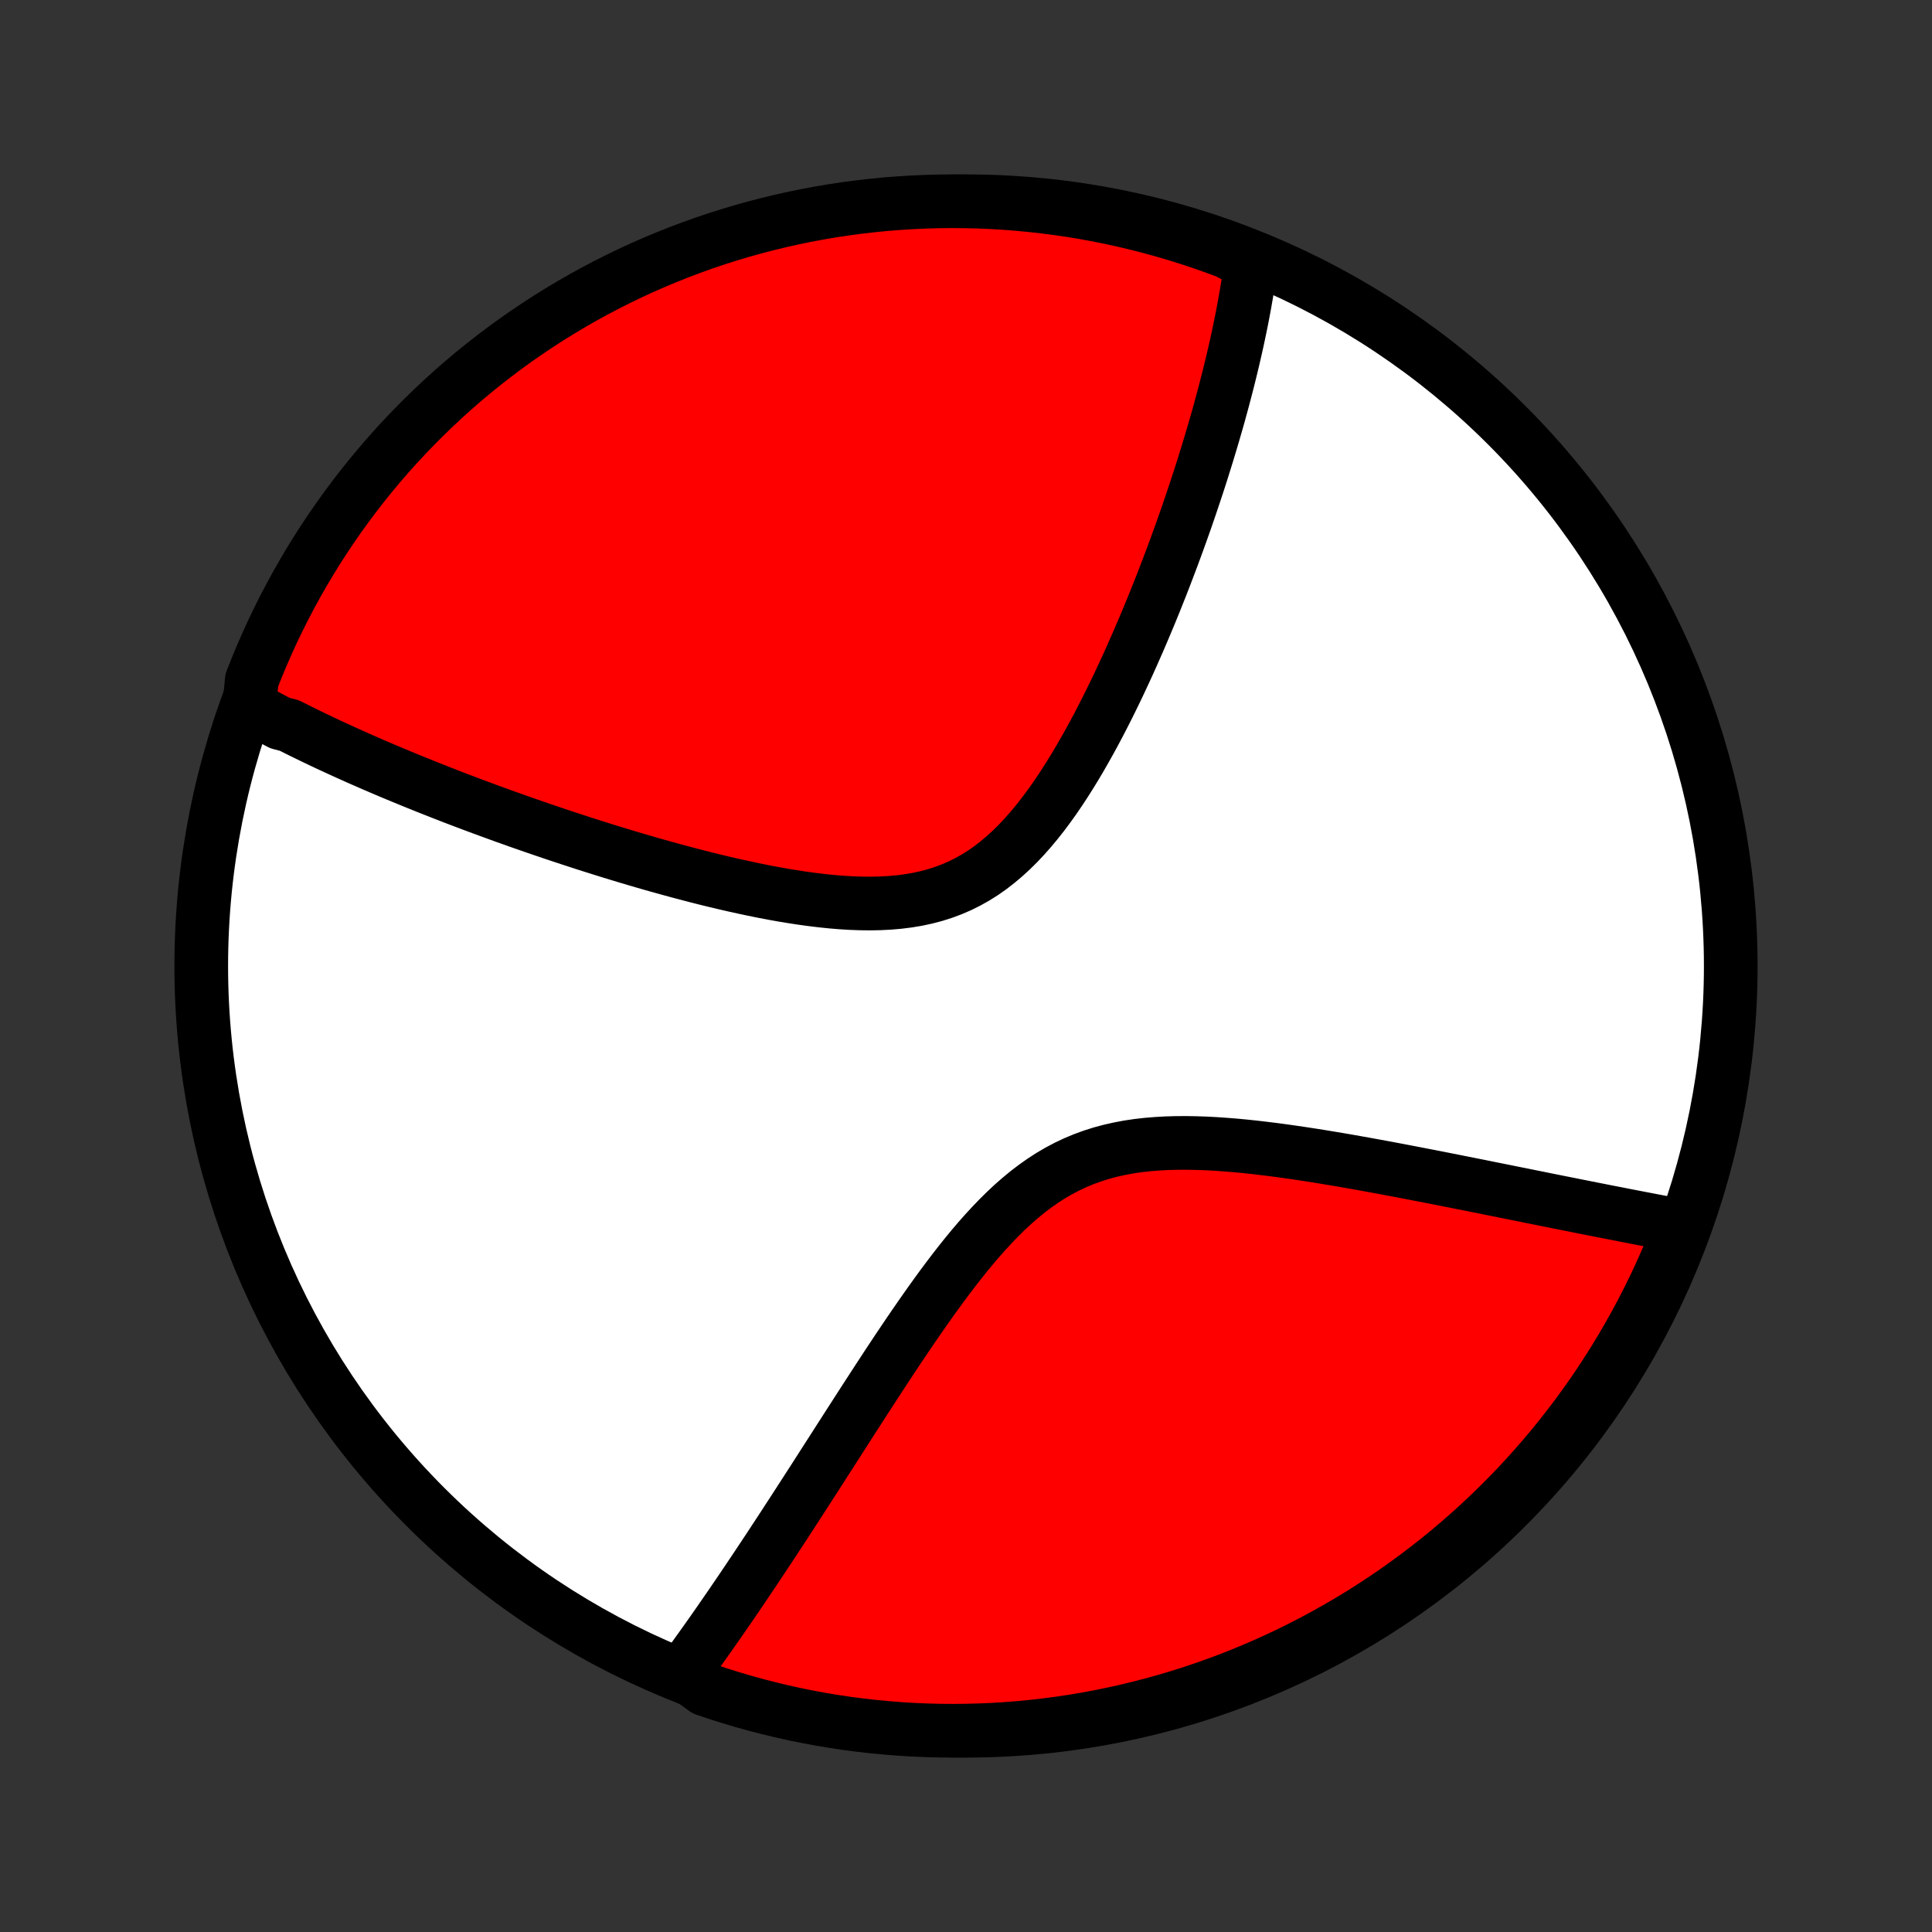<?xml version="1.0" encoding="utf-8" standalone="no"?>
<!DOCTYPE svg PUBLIC "-//W3C//DTD SVG 1.1//EN"
  "http://www.w3.org/Graphics/SVG/1.1/DTD/svg11.dtd">
<!-- Created with matplotlib (http://matplotlib.org/) -->
<svg height="72pt" version="1.1" viewBox="0 0 72 72" width="72pt" xmlns="http://www.w3.org/2000/svg" xmlns:xlink="http://www.w3.org/1999/xlink">
 <rect x="0" y="0" width="72" height="72" fill="#333333" stroke="none"/>
 <defs>
  <style type="text/css">
*{stroke-linecap:butt;stroke-linejoin:round;}
  </style>
 </defs>
 <g id="figure_1">
  <g id="patch_1">
   <path d="
M0 72
L72 72
L72 0
L0 0
z
" style="fill:none;"/>
  </g>
  <g id="axes_1">
   <g id="PatchCollection_1">
    <defs>
     <path d="
M36 -7.5
C43.558 -7.5 50.808 -10.503 56.153 -15.848
C61.497 -21.192 64.5 -28.442 64.5 -36
C64.5 -43.558 61.497 -50.808 56.153 -56.153
C50.808 -61.497 43.558 -64.5 36 -64.5
C28.442 -64.5 21.192 -61.497 15.848 -56.153
C10.503 -50.808 7.5 -43.558 7.5 -36
C7.5 -28.442 10.503 -21.192 15.848 -15.848
C21.192 -10.503 28.442 -7.5 36 -7.5
z
" id="C0_0_a811fe30f3"/>
     <path d="
M9.292 -45.667
L9.453 -45.577
L9.615 -45.488
L9.779 -45.4
L9.943 -45.312
L10.108 -45.224
L10.275 -45.137
L10.442 -45.05
L10.781 -44.963
L10.953 -44.877
L11.125 -44.79
L11.299 -44.704
L11.474 -44.619
L11.651 -44.533
L11.829 -44.448
L12.008 -44.362
L12.189 -44.277
L12.372 -44.192
L12.556 -44.107
L12.742 -44.022
L12.929 -43.937
L13.118 -43.852
L13.309 -43.766
L13.502 -43.681
L13.697 -43.596
L13.893 -43.51
L14.092 -43.425
L14.292 -43.339
L14.495 -43.253
L14.7 -43.167
L14.907 -43.081
L15.116 -42.995
L15.327 -42.908
L15.541 -42.821
L15.758 -42.734
L15.976 -42.646
L16.198 -42.559
L16.421 -42.471
L16.648 -42.382
L16.877 -42.293
L17.109 -42.204
L17.344 -42.115
L17.582 -42.025
L17.823 -41.935
L18.067 -41.845
L18.314 -41.754
L18.564 -41.663
L18.817 -41.571
L19.074 -41.48
L19.334 -41.387
L19.598 -41.295
L19.865 -41.202
L20.135 -41.109
L20.409 -41.016
L20.686 -40.922
L20.968 -40.828
L21.253 -40.734
L21.541 -40.64
L21.834 -40.545
L22.13 -40.451
L22.43 -40.357
L22.733 -40.262
L23.041 -40.168
L23.352 -40.074
L23.667 -39.98
L23.986 -39.887
L24.308 -39.794
L24.635 -39.702
L24.965 -39.611
L25.298 -39.52
L25.635 -39.431
L25.975 -39.342
L26.319 -39.255
L26.666 -39.17
L27.015 -39.087
L27.368 -39.006
L27.723 -38.928
L28.08 -38.852
L28.44 -38.779
L28.801 -38.71
L29.164 -38.645
L29.528 -38.585
L29.893 -38.529
L30.259 -38.479
L30.624 -38.435
L30.989 -38.397
L31.353 -38.367
L31.716 -38.345
L32.077 -38.332
L32.435 -38.328
L32.791 -38.335
L33.143 -38.353
L33.49 -38.383
L33.833 -38.426
L34.171 -38.482
L34.503 -38.553
L34.829 -38.638
L35.148 -38.739
L35.46 -38.855
L35.765 -38.986
L36.063 -39.134
L36.353 -39.296
L36.636 -39.474
L36.911 -39.667
L37.178 -39.874
L37.439 -40.094
L37.692 -40.326
L37.939 -40.57
L38.179 -40.825
L38.412 -41.089
L38.639 -41.362
L38.861 -41.643
L39.076 -41.931
L39.286 -42.224
L39.49 -42.523
L39.69 -42.827
L39.884 -43.134
L40.074 -43.444
L40.259 -43.756
L40.439 -44.071
L40.616 -44.386
L40.788 -44.702
L40.956 -45.019
L41.12 -45.336
L41.28 -45.652
L41.436 -45.967
L41.589 -46.281
L41.738 -46.594
L41.883 -46.906
L42.026 -47.215
L42.165 -47.523
L42.3 -47.829
L42.433 -48.132
L42.563 -48.434
L42.689 -48.732
L42.813 -49.028
L42.934 -49.321
L43.052 -49.612
L43.167 -49.9
L43.28 -50.185
L43.39 -50.468
L43.497 -50.747
L43.602 -51.024
L43.705 -51.297
L43.805 -51.569
L43.903 -51.837
L43.999 -52.102
L44.092 -52.364
L44.184 -52.624
L44.273 -52.881
L44.36 -53.135
L44.445 -53.387
L44.528 -53.636
L44.61 -53.882
L44.689 -54.126
L44.767 -54.367
L44.842 -54.606
L44.916 -54.843
L44.989 -55.077
L45.059 -55.309
L45.128 -55.538
L45.196 -55.766
L45.261 -55.991
L45.326 -56.214
L45.389 -56.435
L45.45 -56.654
L45.509 -56.871
L45.568 -57.087
L45.624 -57.3
L45.68 -57.512
L45.734 -57.722
L45.787 -57.93
L45.838 -58.137
L45.888 -58.342
L45.937 -58.546
L45.984 -58.748
L46.03 -58.949
L46.075 -59.148
L46.119 -59.346
L46.161 -59.543
L46.202 -59.739
L46.242 -59.934
L46.281 -60.127
L46.318 -60.319
L46.354 -60.511
L46.389 -60.701
L46.422 -60.891
L46.455 -61.079
L46.486 -61.267
L46.516 -61.454
L46.544 -61.64
L46.572 -61.826
L46.598 -62.011
L46.622 -62.195
L46.183 -62.379
L45.717 -62.619
L45.248 -62.792
L44.776 -62.958
L44.301 -63.115
L43.824 -63.264
L43.344 -63.405
L42.863 -63.537
L42.379 -63.661
L41.893 -63.777
L41.406 -63.884
L40.916 -63.983
L40.426 -64.073
L39.934 -64.154
L39.441 -64.227
L38.946 -64.292
L38.451 -64.347
L37.955 -64.394
L37.459 -64.433
L36.962 -64.463
L36.465 -64.484
L35.967 -64.496
L35.47 -64.5
L34.972 -64.495
L34.475 -64.481
L33.979 -64.459
L33.483 -64.428
L32.988 -64.389
L32.494 -64.34
L32.001 -64.284
L31.509 -64.218
L31.019 -64.144
L30.53 -64.061
L30.042 -63.97
L29.557 -63.87
L29.073 -63.762
L28.592 -63.645
L28.113 -63.52
L27.636 -63.387
L27.162 -63.245
L26.69 -63.095
L26.221 -62.937
L25.756 -62.77
L25.293 -62.595
L24.834 -62.412
L24.378 -62.221
L23.926 -62.023
L23.477 -61.816
L23.032 -61.601
L22.591 -61.379
L22.154 -61.148
L21.721 -60.911
L21.293 -60.665
L20.869 -60.412
L20.45 -60.152
L20.036 -59.884
L19.626 -59.609
L19.221 -59.327
L18.822 -59.038
L18.428 -58.741
L18.039 -58.438
L17.655 -58.128
L17.277 -57.811
L16.905 -57.488
L16.539 -57.158
L16.179 -56.821
L15.824 -56.478
L15.476 -56.129
L15.134 -55.774
L14.798 -55.413
L14.469 -55.046
L14.147 -54.673
L13.831 -54.294
L13.521 -53.91
L13.219 -53.52
L12.924 -53.125
L12.635 -52.725
L12.354 -52.32
L12.08 -51.91
L11.813 -51.495
L11.554 -51.075
L11.302 -50.65
L11.057 -50.221
L10.821 -49.788
L10.591 -49.351
L10.37 -48.909
L10.156 -48.464
L9.951 -48.015
L9.753 -47.562
L9.563 -47.105
L9.381 -46.646
z
" id="C0_1_90cdc6e940"/>
     <path d="
M25.441 -9.654
L25.551 -9.804
L25.662 -9.955
L25.773 -10.108
L25.885 -10.263
L25.997 -10.419
L26.11 -10.576
L26.224 -10.736
L26.338 -10.896
L26.453 -11.059
L26.569 -11.223
L26.685 -11.389
L26.802 -11.557
L26.92 -11.727
L27.038 -11.899
L27.158 -12.072
L27.279 -12.248
L27.4 -12.426
L27.522 -12.605
L27.646 -12.787
L27.77 -12.972
L27.896 -13.158
L28.022 -13.347
L28.15 -13.538
L28.279 -13.731
L28.409 -13.927
L28.541 -14.126
L28.674 -14.327
L28.808 -14.531
L28.943 -14.737
L29.08 -14.946
L29.219 -15.158
L29.358 -15.373
L29.5 -15.591
L29.643 -15.811
L29.788 -16.035
L29.934 -16.261
L30.082 -16.491
L30.232 -16.723
L30.384 -16.959
L30.537 -17.198
L30.692 -17.44
L30.849 -17.685
L31.009 -17.933
L31.17 -18.185
L31.333 -18.439
L31.499 -18.697
L31.666 -18.958
L31.836 -19.222
L32.008 -19.489
L32.182 -19.759
L32.359 -20.032
L32.538 -20.308
L32.719 -20.587
L32.903 -20.868
L33.089 -21.152
L33.278 -21.438
L33.469 -21.726
L33.664 -22.016
L33.861 -22.308
L34.061 -22.601
L34.264 -22.895
L34.47 -23.19
L34.679 -23.486
L34.891 -23.781
L35.106 -24.076
L35.325 -24.37
L35.548 -24.663
L35.774 -24.953
L36.004 -25.241
L36.238 -25.525
L36.477 -25.805
L36.72 -26.079
L36.968 -26.348
L37.22 -26.61
L37.478 -26.865
L37.741 -27.111
L38.01 -27.347
L38.284 -27.573
L38.565 -27.787
L38.851 -27.989
L39.144 -28.179
L39.444 -28.355
L39.75 -28.517
L40.062 -28.665
L40.38 -28.798
L40.705 -28.917
L41.035 -29.022
L41.371 -29.112
L41.712 -29.189
L42.057 -29.254
L42.406 -29.306
L42.759 -29.346
L43.115 -29.375
L43.474 -29.395
L43.835 -29.405
L44.197 -29.407
L44.56 -29.401
L44.924 -29.389
L45.288 -29.37
L45.651 -29.345
L46.014 -29.316
L46.376 -29.282
L46.736 -29.244
L47.094 -29.202
L47.451 -29.158
L47.805 -29.111
L48.156 -29.061
L48.505 -29.01
L48.851 -28.957
L49.194 -28.903
L49.533 -28.847
L49.87 -28.791
L50.202 -28.734
L50.531 -28.676
L50.857 -28.618
L51.178 -28.559
L51.496 -28.501
L51.811 -28.442
L52.121 -28.384
L52.428 -28.325
L52.73 -28.267
L53.029 -28.209
L53.324 -28.152
L53.615 -28.095
L53.903 -28.038
L54.186 -27.982
L54.466 -27.926
L54.742 -27.871
L55.015 -27.817
L55.284 -27.763
L55.549 -27.709
L55.811 -27.657
L56.07 -27.605
L56.325 -27.553
L56.576 -27.503
L56.825 -27.453
L57.07 -27.403
L57.312 -27.355
L57.551 -27.306
L57.787 -27.259
L58.02 -27.212
L58.25 -27.166
L58.478 -27.121
L58.702 -27.076
L58.924 -27.032
L59.143 -26.988
L59.36 -26.945
L59.574 -26.903
L59.786 -26.861
L59.995 -26.82
L60.202 -26.78
L60.407 -26.74
L60.609 -26.7
L60.81 -26.661
L61.008 -26.623
L61.205 -26.585
L61.399 -26.548
L61.591 -26.511
L61.782 -26.475
L61.971 -26.439
L62.158 -26.404
L62.343 -26.369
L62.527 -26.335
L62.614 -26.301
L62.433 -25.806
L62.242 -25.343
L62.044 -24.883
L61.839 -24.427
L61.625 -23.974
L61.403 -23.525
L61.174 -23.08
L60.937 -22.639
L60.692 -22.201
L60.44 -21.768
L60.18 -21.339
L59.913 -20.915
L59.639 -20.495
L59.358 -20.08
L59.069 -19.67
L58.774 -19.265
L58.471 -18.865
L58.162 -18.47
L57.846 -18.081
L57.523 -17.697
L57.194 -17.318
L56.858 -16.945
L56.516 -16.578
L56.167 -16.217
L55.813 -15.862
L55.452 -15.513
L55.086 -15.171
L54.713 -14.834
L54.335 -14.505
L53.952 -14.181
L53.563 -13.864
L53.168 -13.555
L52.769 -13.252
L52.364 -12.955
L51.954 -12.666
L51.54 -12.384
L51.12 -12.109
L50.697 -11.842
L50.268 -11.582
L49.835 -11.329
L49.398 -11.084
L48.957 -10.846
L48.512 -10.616
L48.063 -10.393
L47.611 -10.179
L47.155 -9.972
L46.696 -9.774
L46.233 -9.583
L45.767 -9.4
L45.298 -9.226
L44.827 -9.06
L44.353 -8.901
L43.876 -8.751
L43.397 -8.61
L42.915 -8.477
L42.431 -8.352
L41.946 -8.235
L41.459 -8.127
L40.969 -8.028
L40.479 -7.937
L39.987 -7.854
L39.494 -7.78
L39 -7.715
L38.505 -7.658
L38.009 -7.61
L37.512 -7.571
L37.016 -7.54
L36.518 -7.518
L36.021 -7.505
L35.523 -7.5
L35.026 -7.504
L34.529 -7.517
L34.033 -7.538
L33.537 -7.568
L33.042 -7.607
L32.547 -7.654
L32.054 -7.71
L31.562 -7.774
L31.072 -7.848
L30.582 -7.929
L30.095 -8.02
L29.609 -8.118
L29.125 -8.226
L28.644 -8.342
L28.164 -8.466
L27.687 -8.598
L27.213 -8.739
L26.741 -8.888
L26.272 -9.046
z
" id="C0_2_9ebca697a1"/>
    </defs>
    <g clip-path="url(#p1bffca34e9)">
     <use style="fill:#ffffff;stroke:#000000;stroke-width:2.0;" x="0.0" xlink:href="#C0_0_a811fe30f3" y="72.0"/>
    </g>
    <g clip-path="url(#p1bffca34e9)">
     <use style="fill:#ff0000;stroke:#000000;stroke-width:2.0;" x="0.0" xlink:href="#C0_1_90cdc6e940" y="72.0"/>
    </g>
    <g clip-path="url(#p1bffca34e9)">
     <use style="fill:#ff0000;stroke:#000000;stroke-width:2.0;" x="0.0" xlink:href="#C0_2_9ebca697a1" y="72.0"/>
    </g>
   </g>
  </g>
 </g>
 <defs>
  <clipPath id="p1bffca34e9">
   <rect height="72.0" width="72.0" x="0.0" y="0.0"/>
  </clipPath>
 </defs>
</svg>
